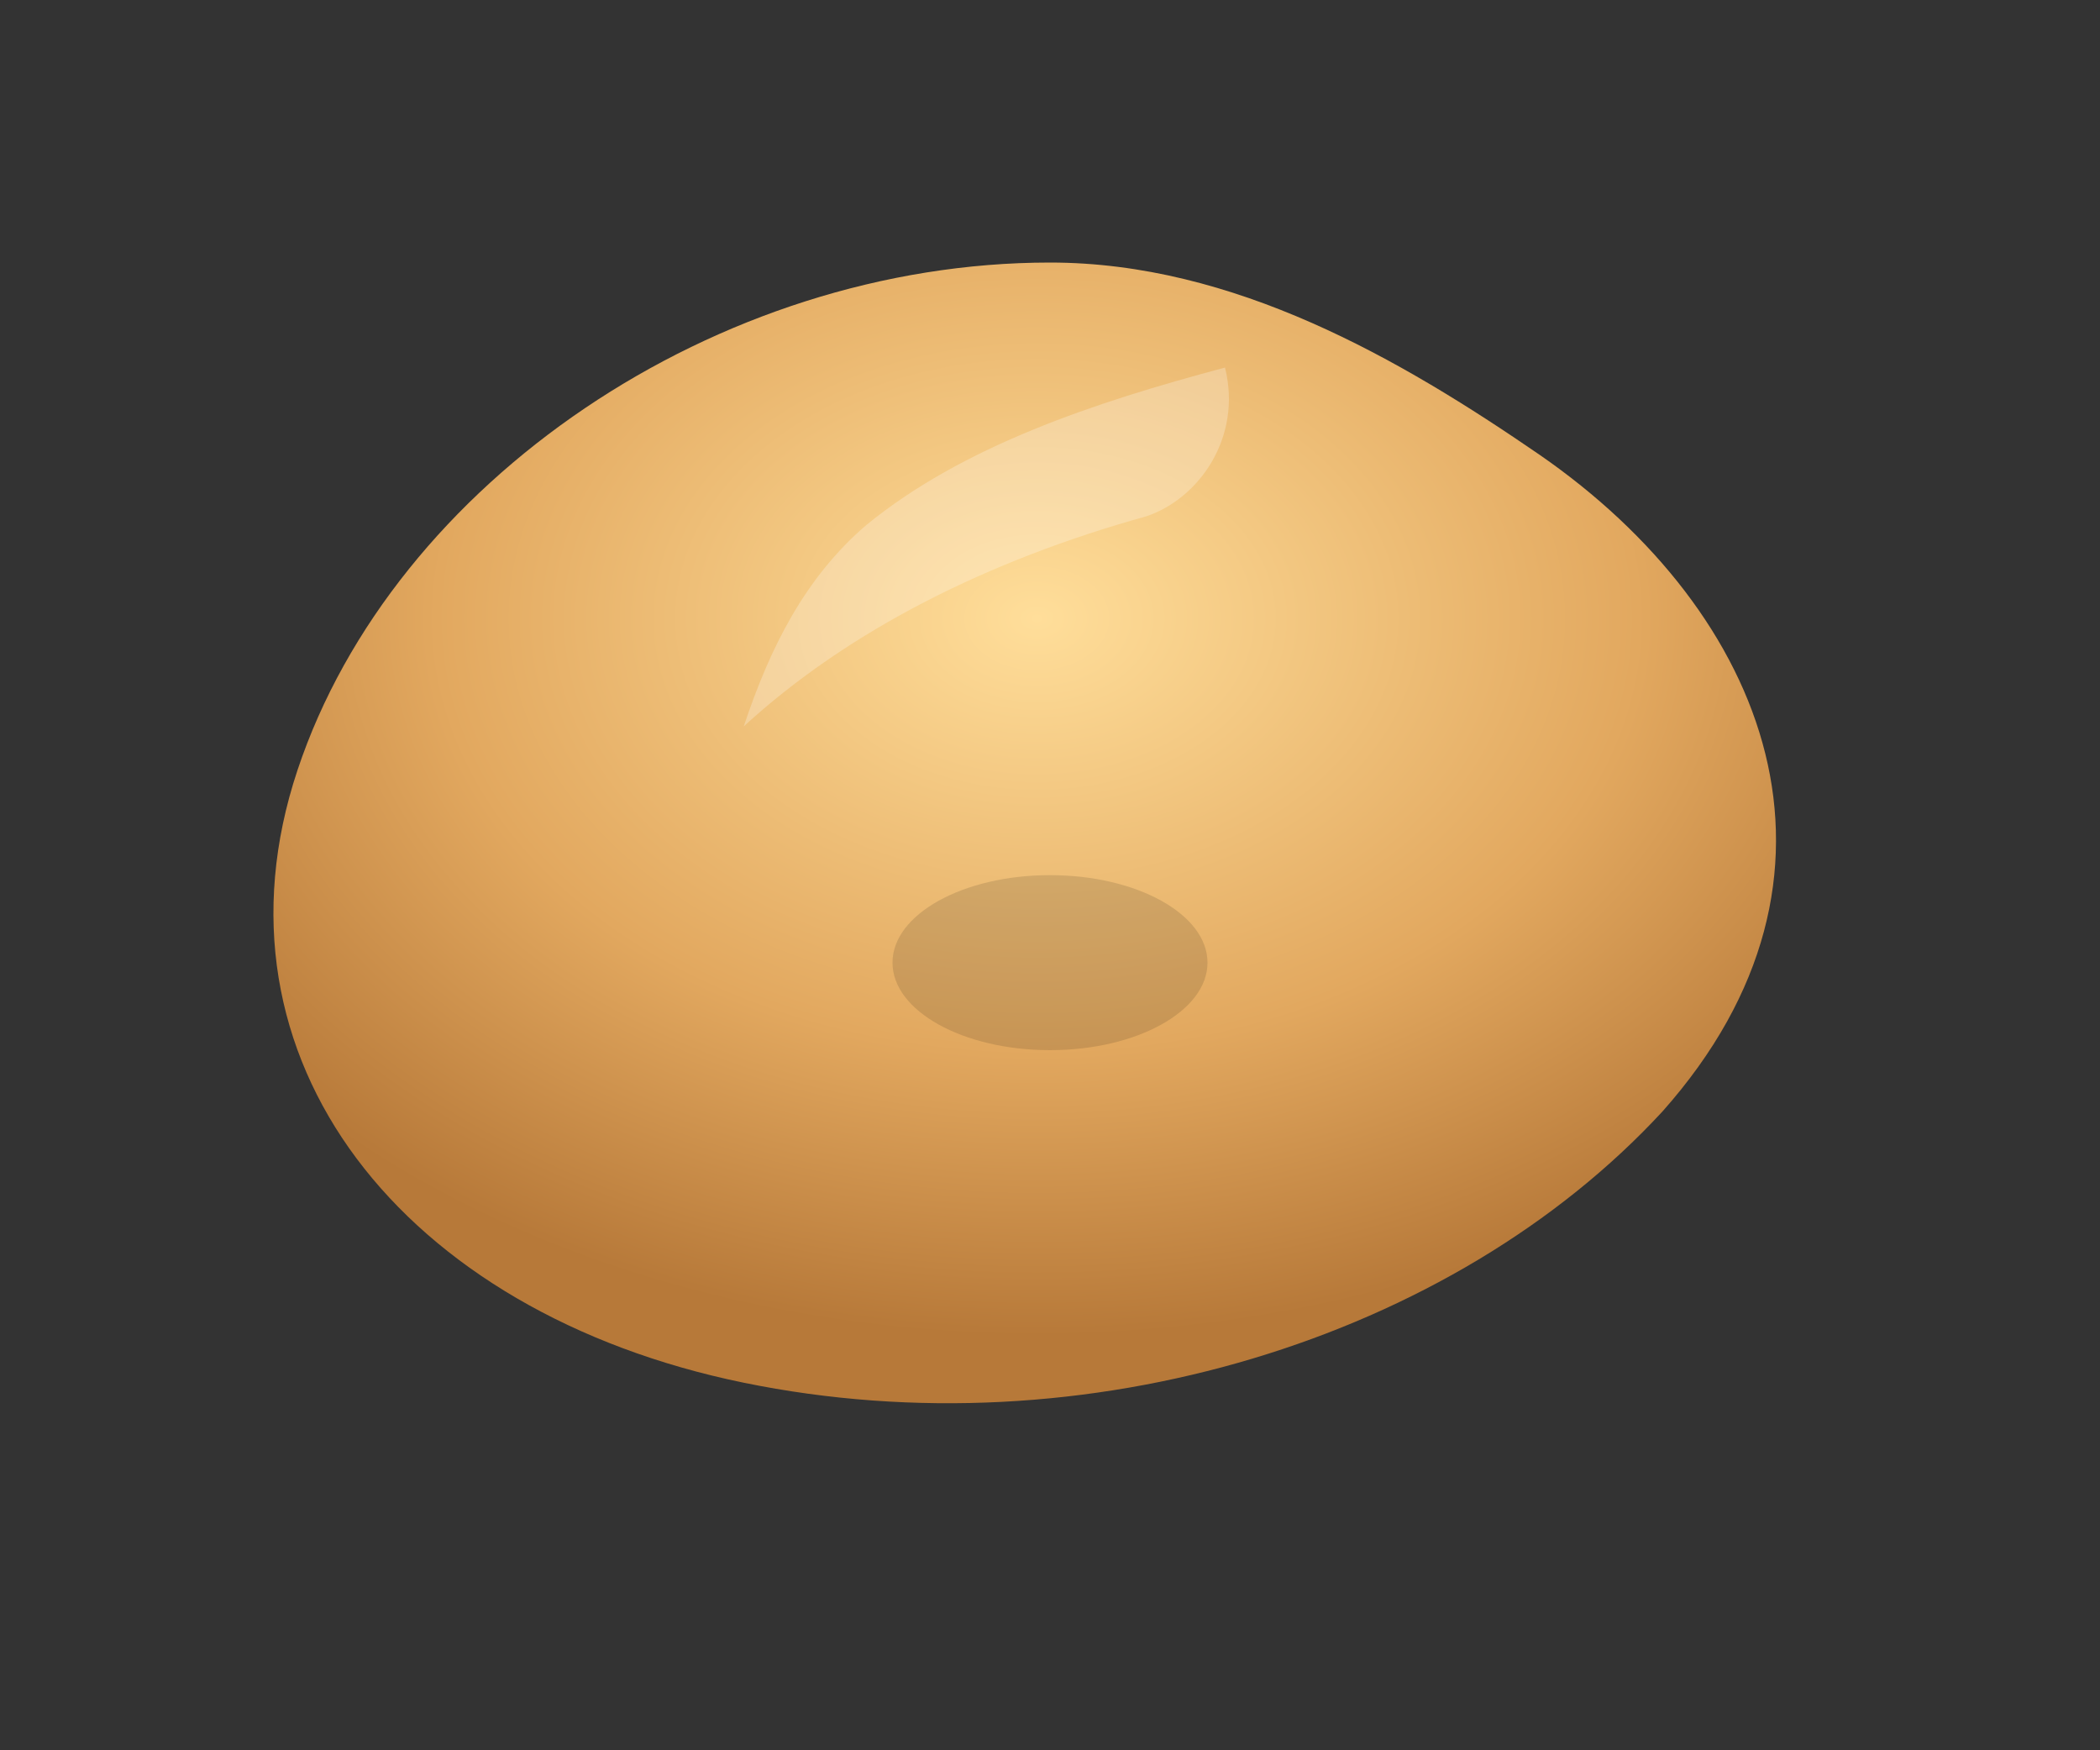 <svg xmlns="http://www.w3.org/2000/svg" viewBox="0 0 240 200">
  <rect x="0" y="0" width="240" height="200" fill="#333333" stroke="none"/>
  <defs>
    <radialGradient id="g" cx="50%" cy="30%" r="60%">
      <stop offset="0%" stop-color="#ffde9a"/>
      <stop offset="60%" stop-color="#e2a85f"/>
      <stop offset="100%" stop-color="#b77939"/>
    </radialGradient>
  </defs>
  <g>
    <path fill="url(#g)" d="M120 30c-38 0-75 25-86 58-11 33 12 62 51 70 39 8 81-5 105-31 24-27 12-57-14-75-16-11-35-22-56-22z"/>
    <ellipse cx="120" cy="110" rx="18" ry="10" fill="rgba(0,0,0,0.12)"/>
    <path fill="rgba(255,255,255,0.25)" d="M140 42c-15 4-30 9-41 18-7 6-11 14-14 23 12-11 28-19 46-24 6-2 11-9 9-17z"/>
  </g>
</svg>

